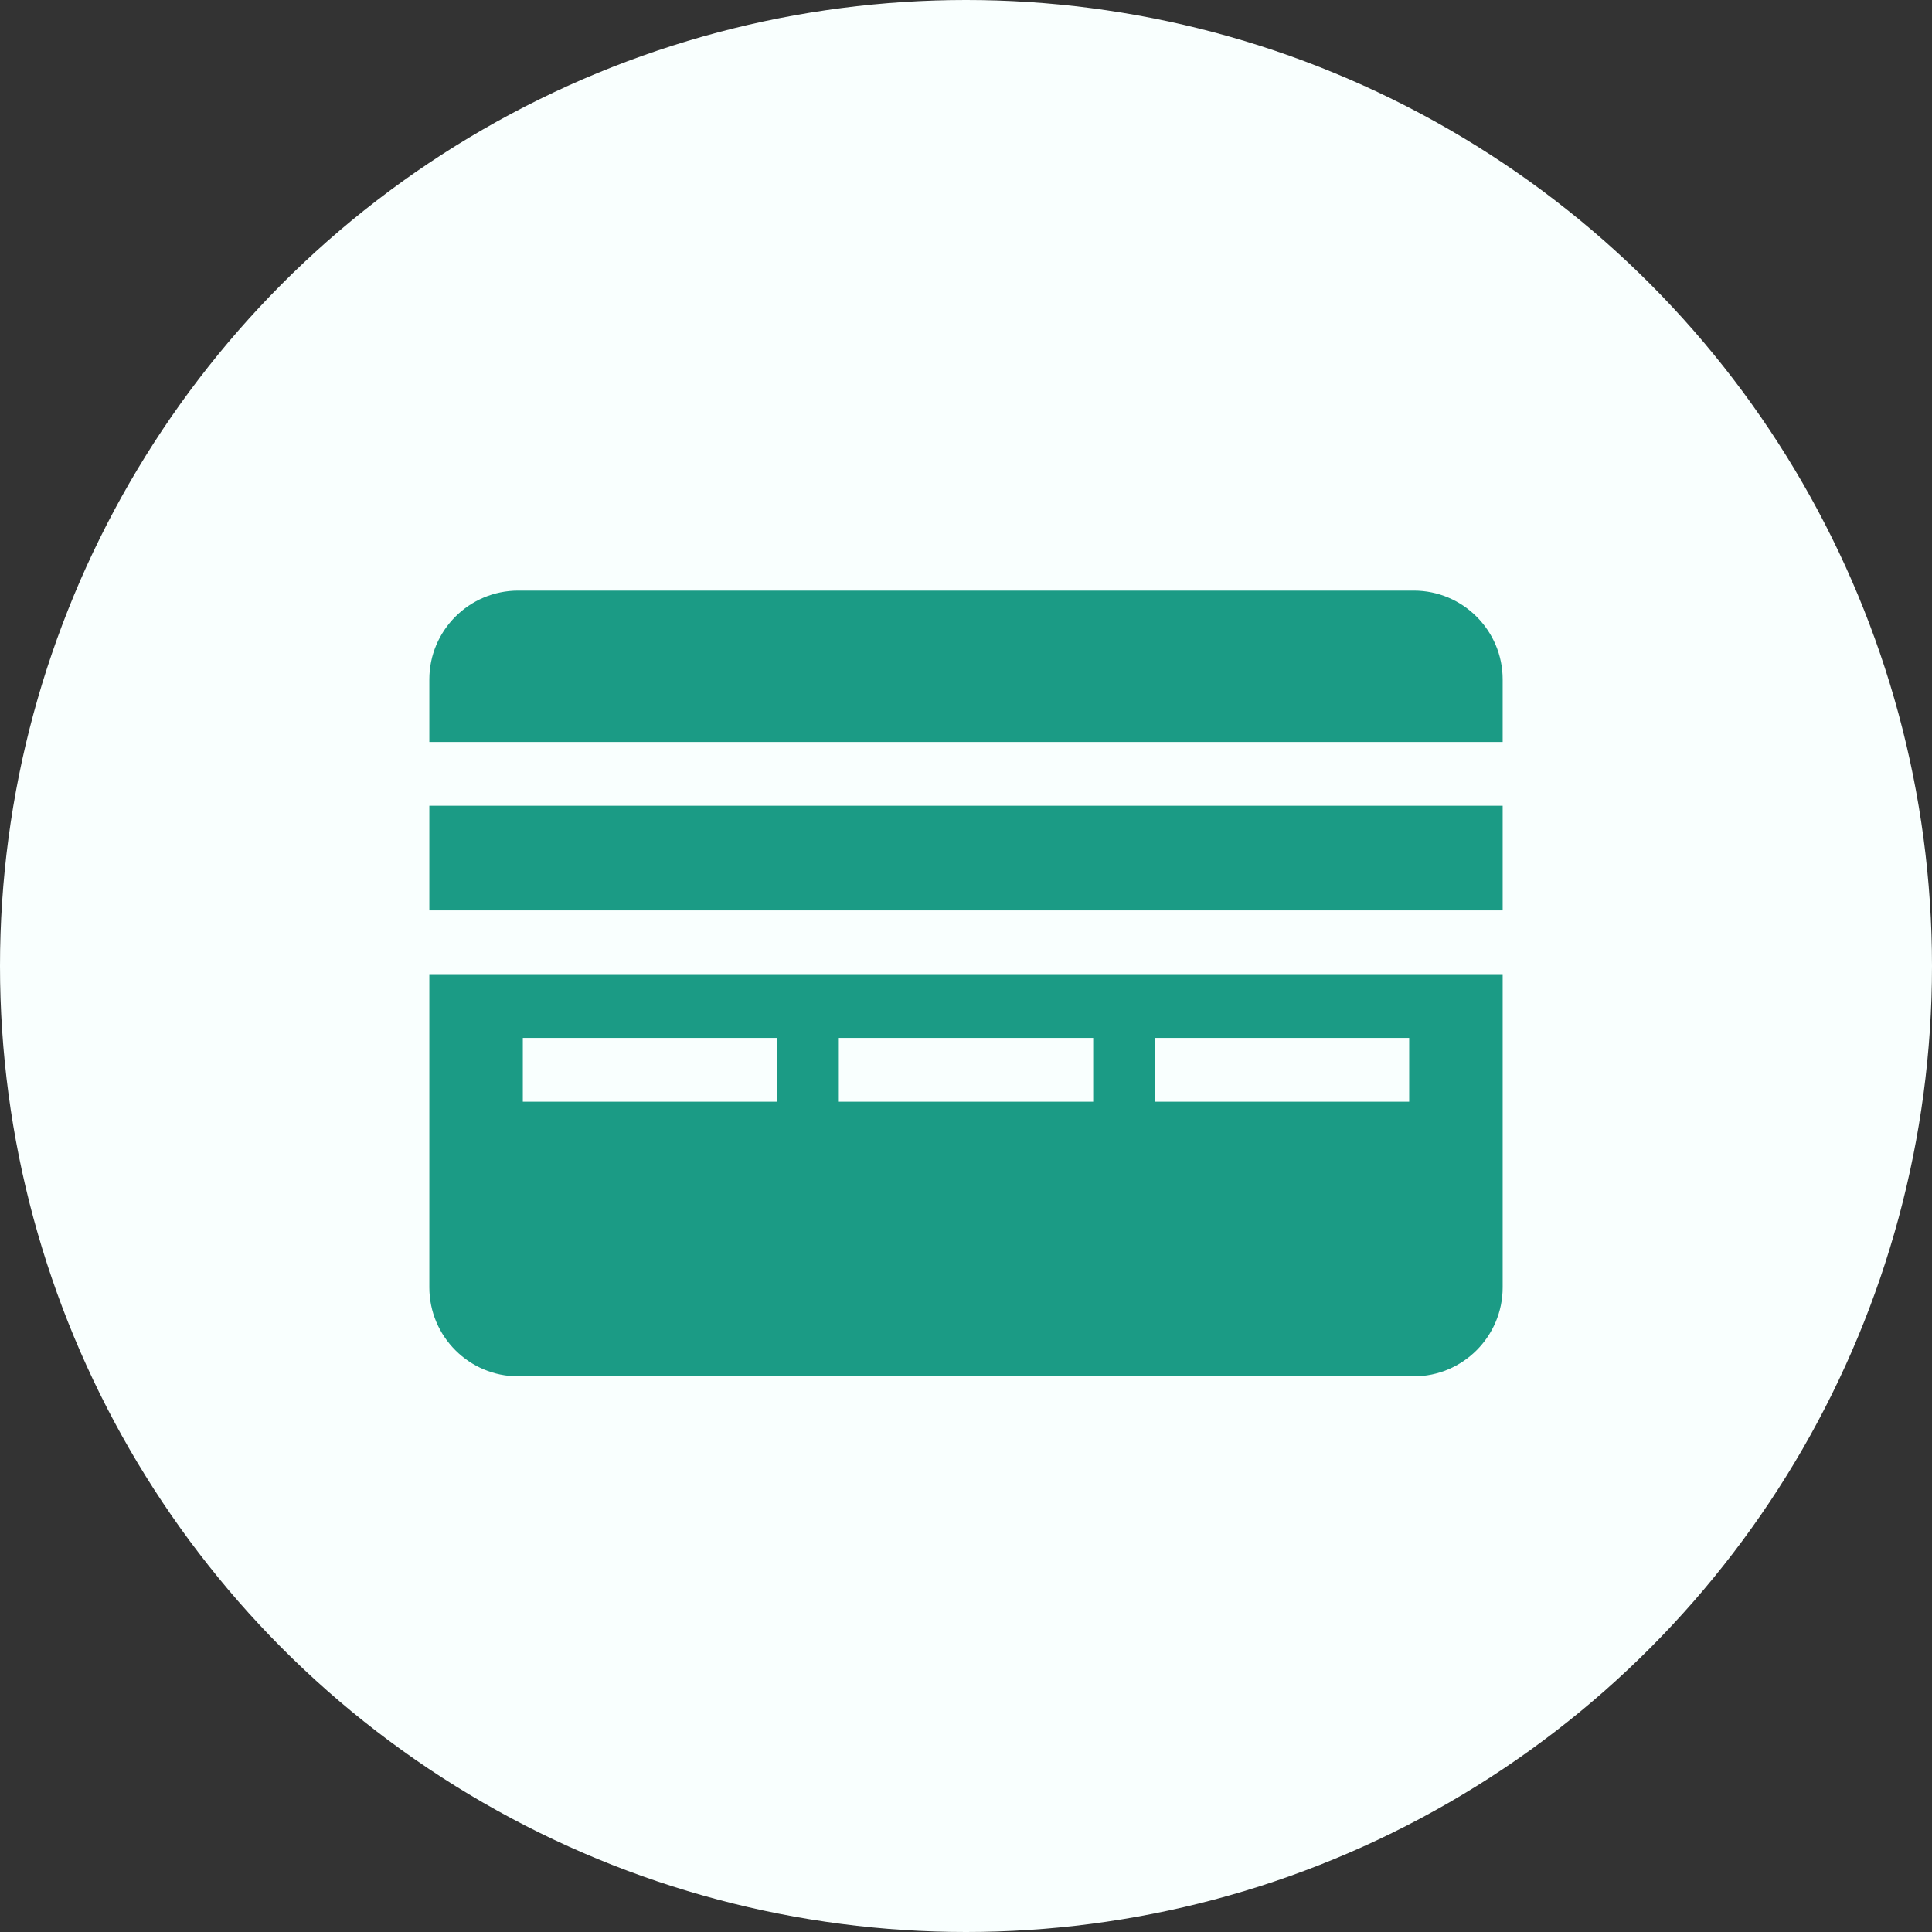 <svg width="36" height="36" viewBox="0 0 36 36" fill="none" xmlns="http://www.w3.org/2000/svg">
<rect x="0" y="0" width="36" height="36" fill="#333333" stroke="none"/>
<circle cx="18" cy="18" r="18" fill="#F9FFFE"/>
<path d="M26.812 18.152H9.188H8V23.989C8 24.903 8.743 25.646 9.656 25.646H26.344C27.257 25.646 28 24.903 28 23.989V18.152H26.812ZM14.482 20.529H9.742V19.34H14.482V20.529ZM20.37 20.529H15.63V19.34H20.37V20.529H20.37ZM26.258 20.529H21.518V19.34H26.258V20.529Z" fill="#1B9B85"/>
<path d="M26.344 11.005H9.656C8.743 11.005 8 11.747 8 12.661V13.826H28V12.661C28 11.747 27.257 11.005 26.344 11.005Z" fill="#1B9B85"/>
<path d="M8 15.014V15.41V16.964H9.188H26.812H28V15.41V15.014H8Z" fill="#1B9B85"/>
</svg>
